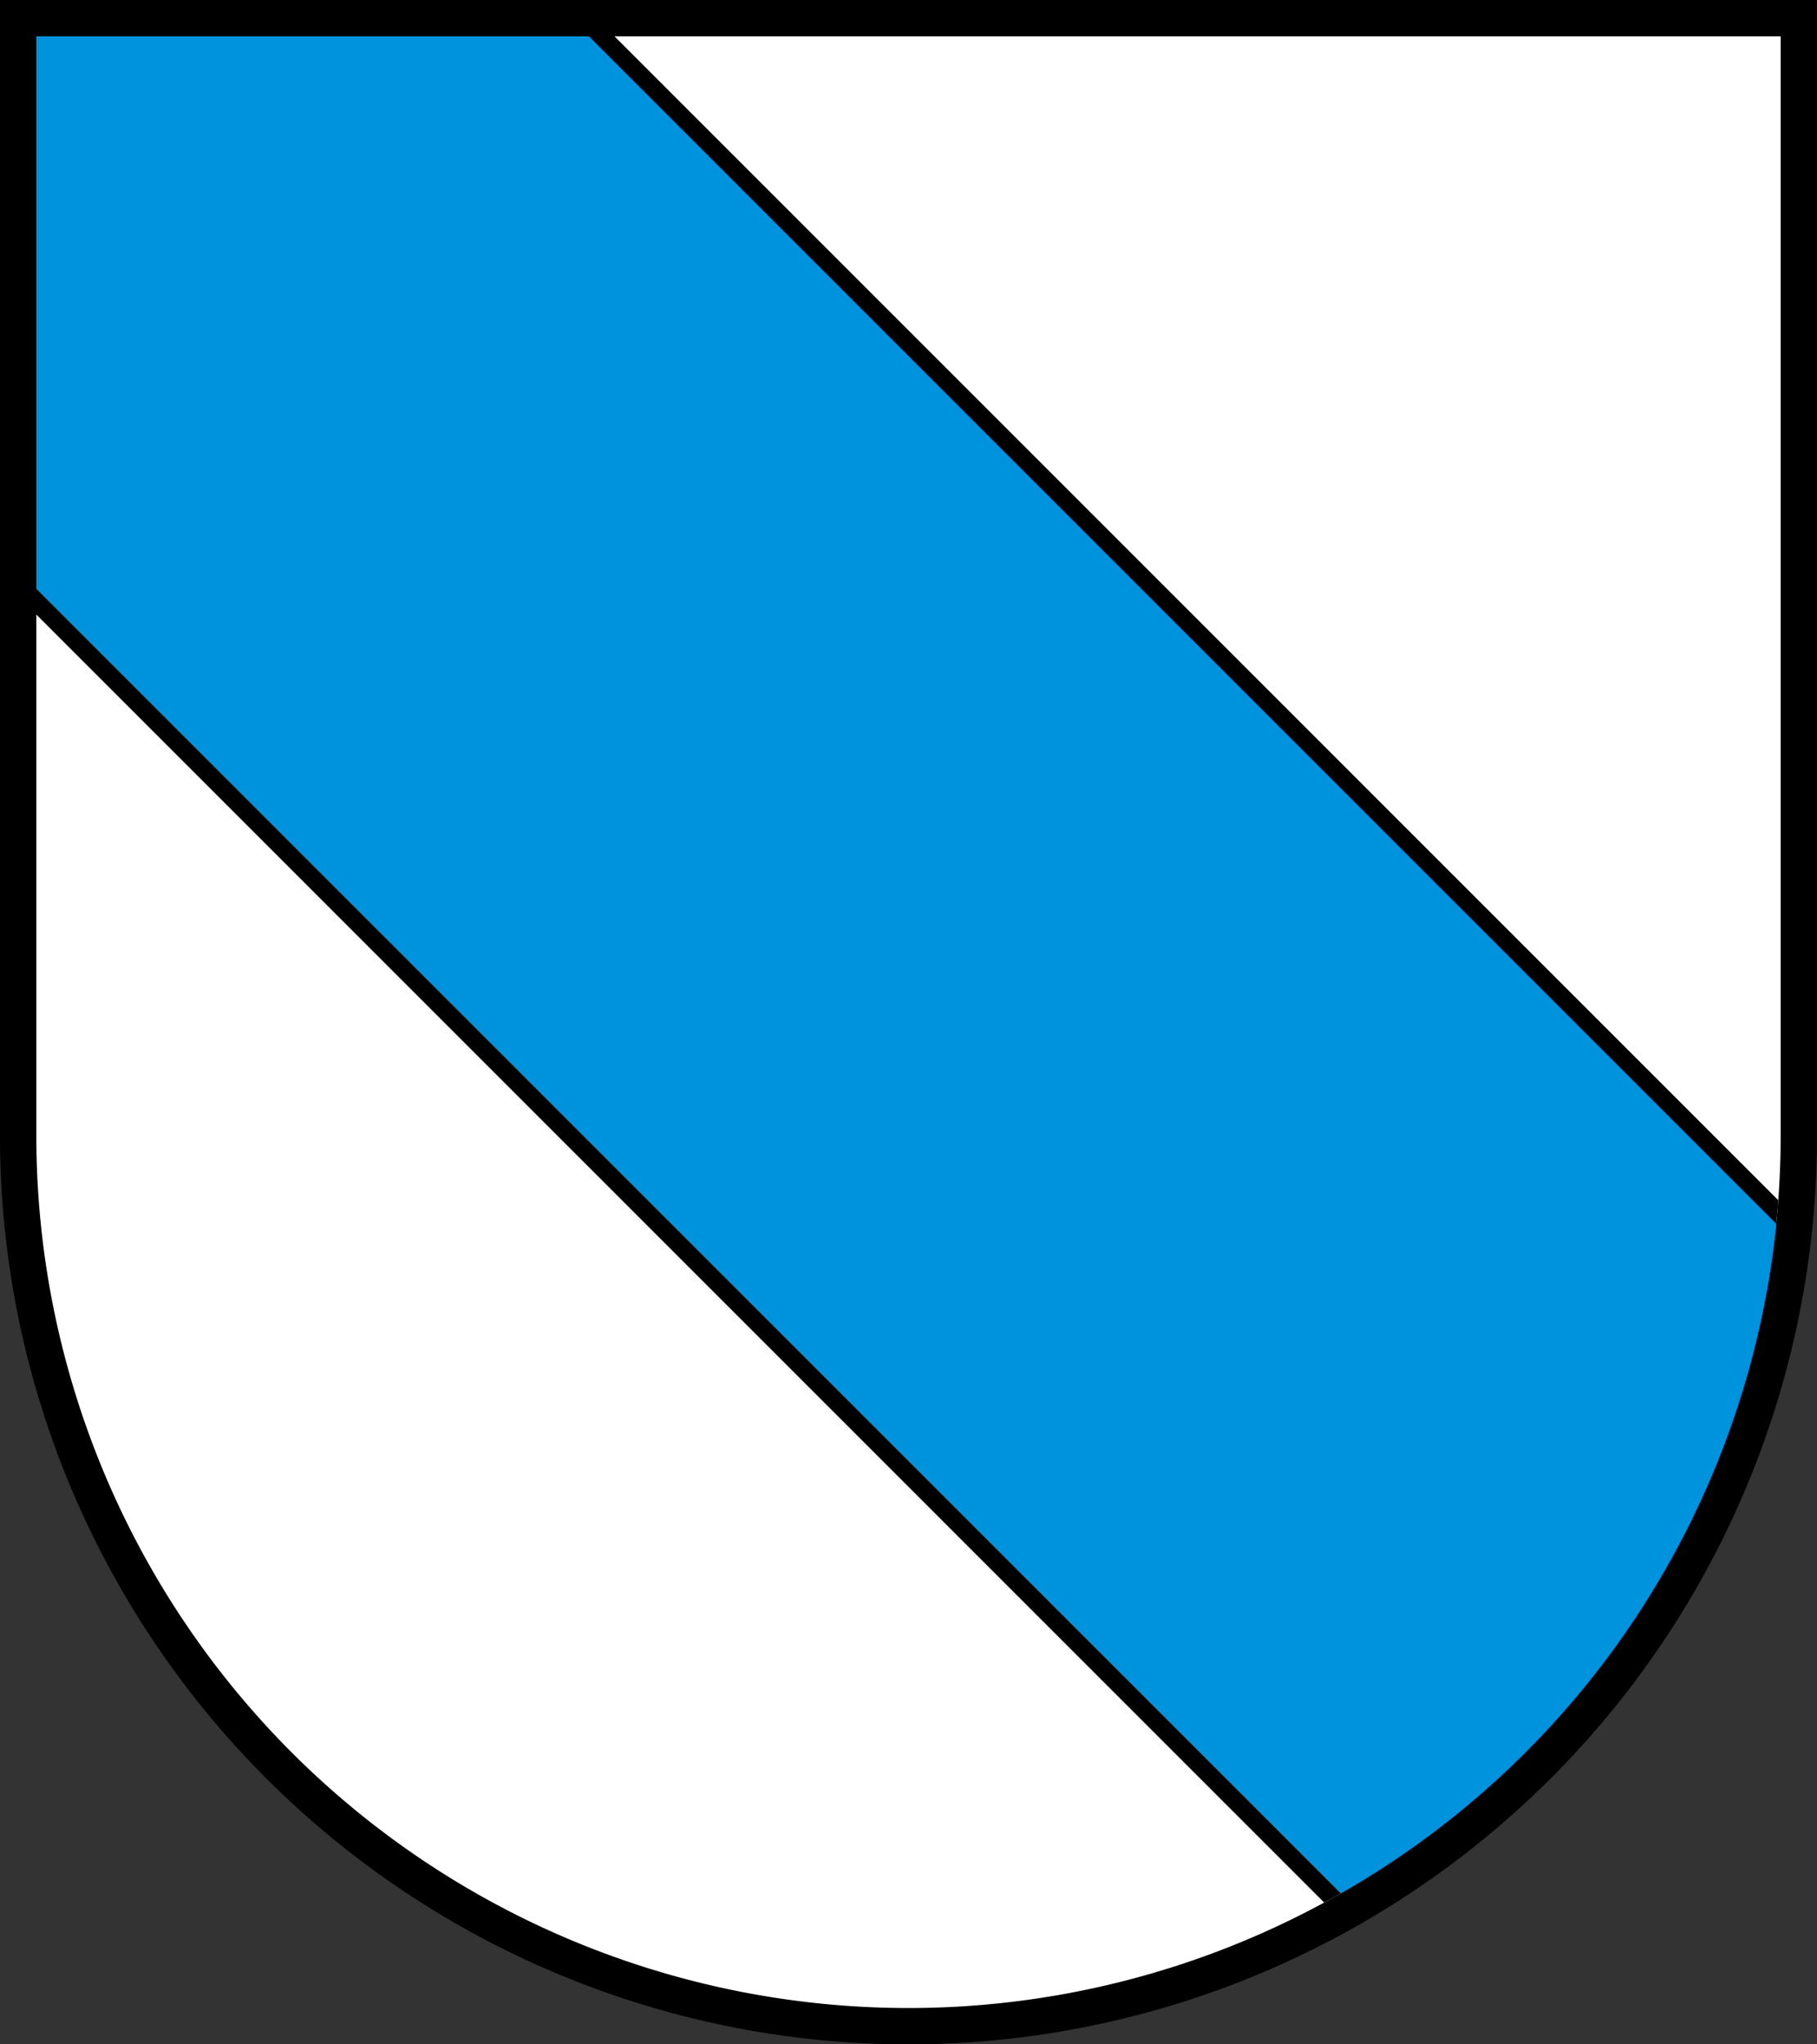 <?xml version="1.0" encoding="UTF-8"?>
<!DOCTYPE svg  PUBLIC '-//W3C//DTD SVG 1.1//EN'  'http://www.w3.org/Graphics/SVG/1.1/DTD/svg11.dtd'>
<svg width="400" height="450" version="1.1" viewBox="0 0 100 112.5" xmlns="http://www.w3.org/2000/svg">
<rect x="0" y="0" width="100" height="112.5" fill="#333333" stroke="none"/>
<title>Wappen von Rupperswil</title>
<desc>Wappen der Schweizer Gemeinde Rupperswil, Kanton Aargau</desc>
<defs>
<clipPath id="a">
<path d="m2 2h96v60.5a48 48 0 0 1-96 0z"/>
</clipPath>
</defs>
<path d="m1 1h98v61.5a49 49 0 0 1-98 0z" fill="#fff" stroke="#000" stroke-width="2"/>
<g clip-path="url(#a)">
<path d="m0 0 100 100" stroke="#000" stroke-width="45"/>
<path d="m0 0 100 100" stroke="#0093dd" stroke-width="43"/>
</g>
</svg>

